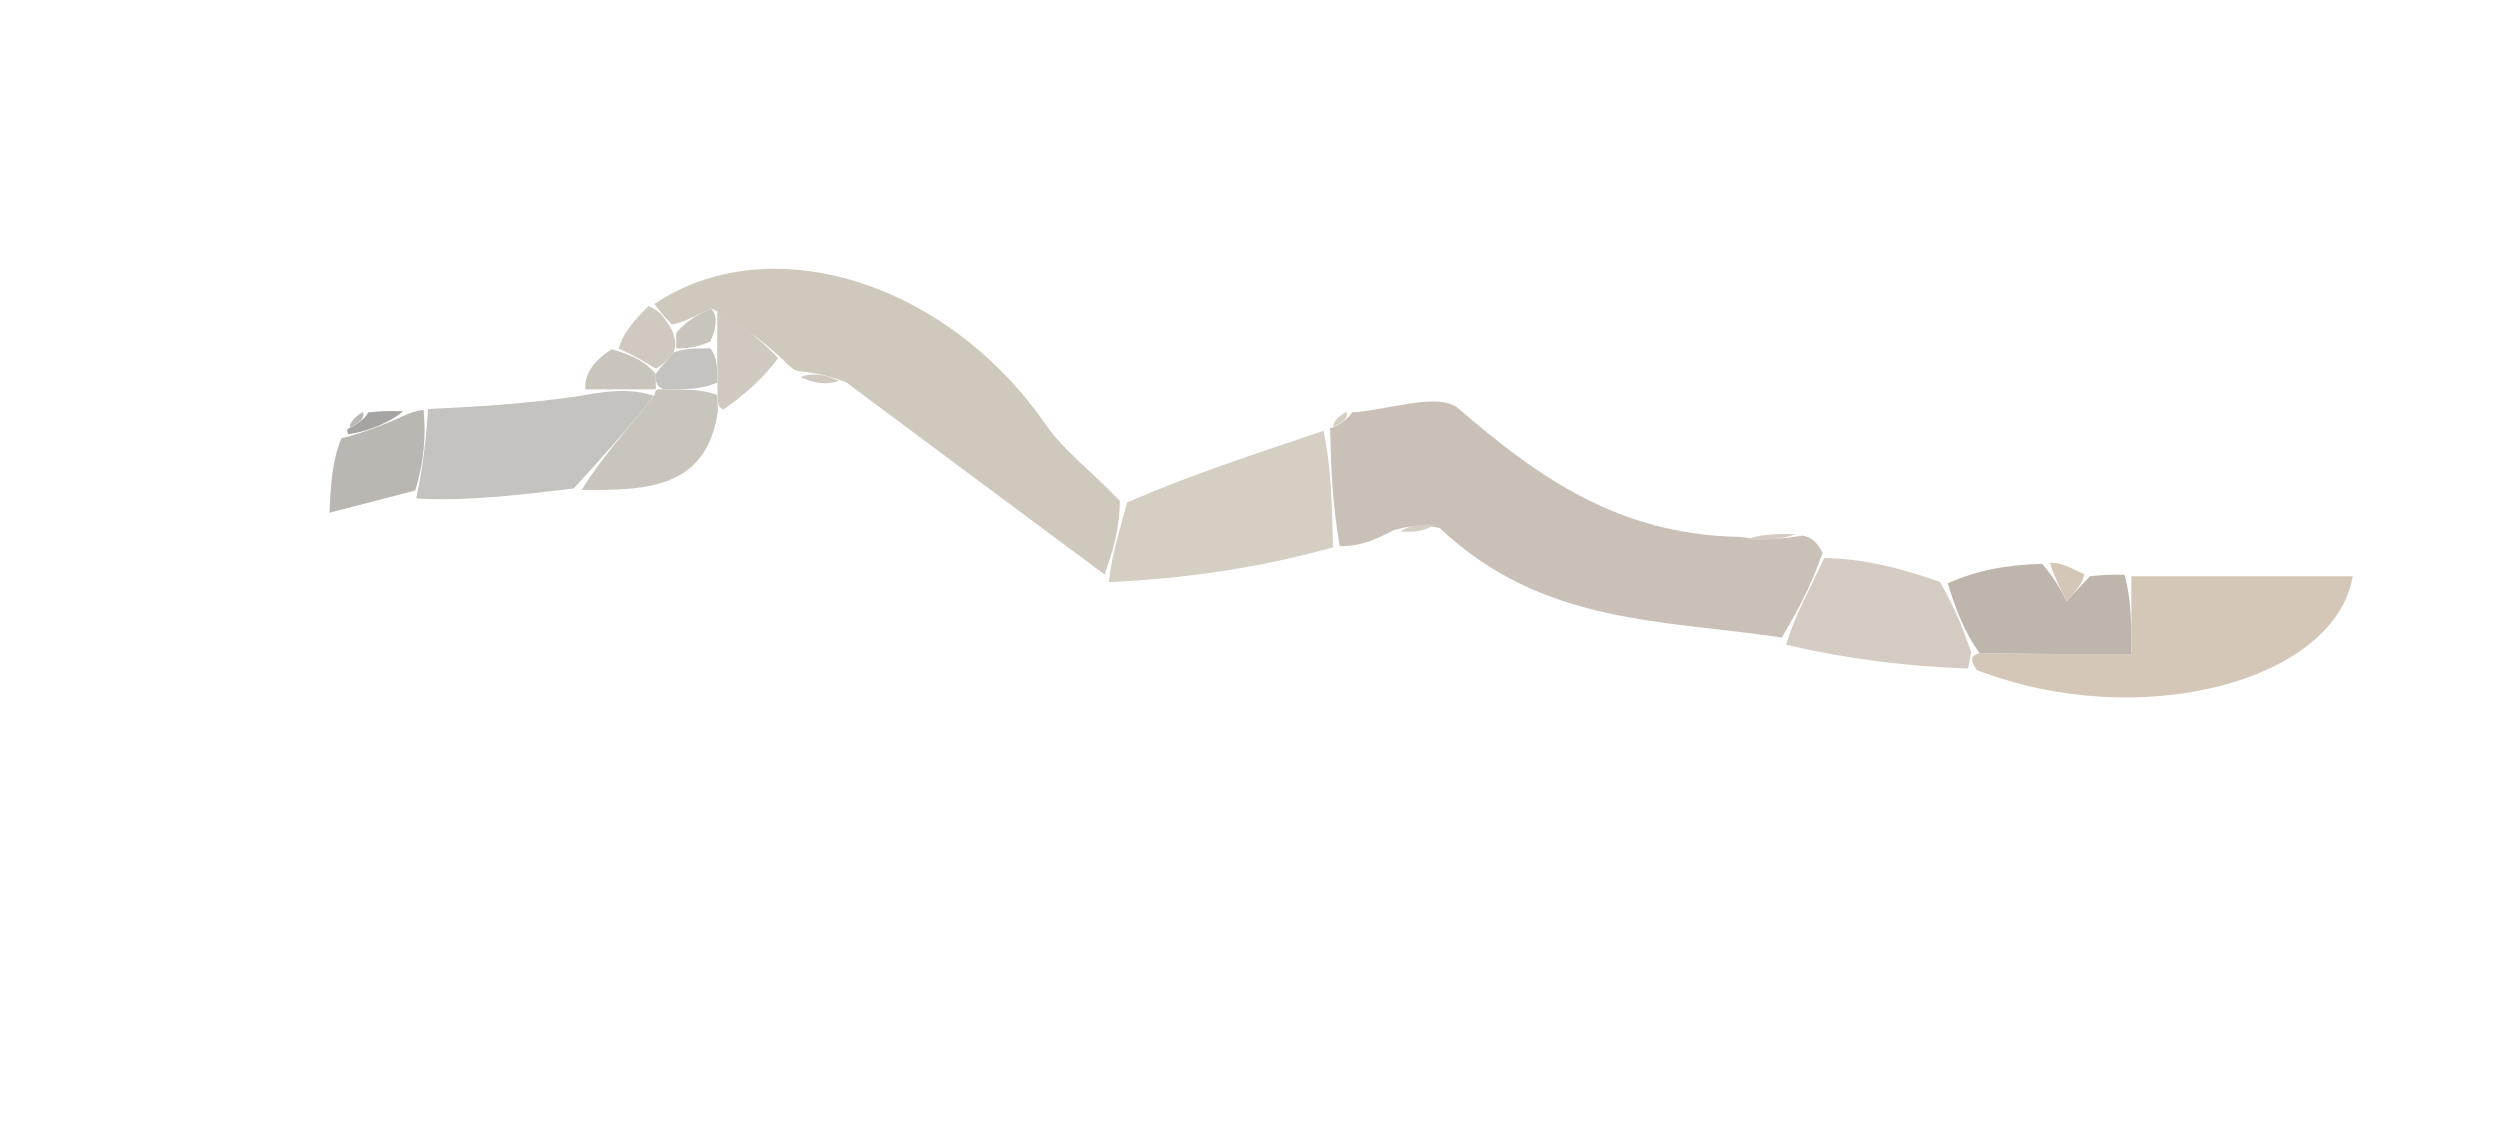 <svg version="1.1" id="Layer_1" xmlns="http://www.w3.org/2000/svg" xmlns:xlink="http://www.w3.org/1999/xlink" x="0px" y="0px"
	 width="100%" viewBox="0 0 122 55" enable-background="new 0 0 122 55" xml:space="preserve">
<path fill="#ffffff" opacity="000000" stroke="none" 
	d="
M81,56 
	C54,56 27.5,56 1,56 
	C1,37.667 1,19.333 1,1 
	C41.667,1 82.333,1 123,1 
	C123,19.333 123,37.667 123,56 
	C109.167,56 95.333,56 81,56 
M16.931,20.968 
	C16.931,20.968 16.907,20.904 16.259,21.292 
	C16.201,22.486 16.142,23.68 16.077,25.022 
	C17.626,24.62 18.78,24.32 20.031,24.795 
	C22.687,24.475 25.343,24.156 28.778,23.988 
	C31.64,23.934 34.469,23.824 35.624,19.863 
	C36.416,19.182 37.208,18.501 38.477,17.971 
	C38.637,18.017 38.797,18.062 39.188,18.695 
	C39.792,18.742 40.396,18.788 41.712,18.982 
	C45.776,22.001 49.841,25.019 54.316,28.776 
	C57.9,28.238 61.483,27.699 65.725,27.049 
	C66.487,26.658 67.248,26.268 68.665,26.015 
	C69.107,25.969 69.549,25.923 70.65,26.183 
	C75.27,30.522 81.285,30.245 87.361,31.817 
	C90.239,32.174 93.117,32.53 96.834,33.034 
	C104.388,35.768 113.924,33.273 114.815,28.121 
	C111.192,28.121 107.601,28.121 103.341,27.979 
	C102.89,28.026 102.439,28.074 101.445,27.918 
	C100.97,27.671 100.495,27.424 99.274,27.27 
	C97.843,27.563 96.412,27.857 94.215,28.005 
	C92.49,27.631 90.765,27.256 88.899,26.378 
	C88.592,26.298 88.286,26.218 87.249,25.996 
	C86.51,26.045 85.771,26.093 84.35,25.877 
	C78.956,26.09 75.052,23.272 71.176,19.938 
	C70.212,19.109 67.754,20.017 65.447,20.067 
	C65.245,20.354 65.044,20.642 64.917,20.936 
	C64.917,20.936 64.909,20.861 64.253,21.189 
	C61.17,22.181 58.088,23.173 54.295,24.019 
	C53.196,22.927 51.895,21.973 51.03,20.719 
	C46.227,13.757 37.578,11.041 31.356,15.05 
	C30.868,15.688 30.381,16.325 29.205,17.022 
	C28.863,17.681 28.521,18.34 27.801,19.621 
	C25.498,19.734 23.196,19.847 20.447,20.025 
	C20.447,20.025 20.015,20.153 19.343,19.991 
	C18.888,20.036 18.432,20.08 17.44,20.089 
	C17.248,20.381 17.055,20.672 16.931,20.968 
z"/>
<path fill="#C9C1B7" opacity="1" stroke="none" 
	d="
M86.954,31.115 
	C81.285,30.245 75.27,30.522 70.267,25.773 
	C69.259,25.534 68.635,25.706 68.01,25.877 
	C67.248,26.268 66.487,26.658 65.382,26.655 
	C64.996,24.461 64.953,22.661 64.909,20.861 
	C64.909,20.861 64.917,20.936 65.096,20.836 
	C65.569,20.601 65.806,20.398 65.983,20.126 
	C67.754,20.017 70.212,19.109 71.176,19.938 
	C75.052,23.272 78.956,26.09 84.898,26.202 
	C86.291,26.397 87.135,26.268 87.98,26.138 
	C88.286,26.218 88.592,26.298 88.947,26.982 
	C88.315,28.762 87.635,29.939 86.954,31.115 
z"/>
<path fill="#CFC8BD" opacity="1" stroke="none" 
	d="
M53.905,28.037 
	C49.841,25.019 45.776,22.001 41.292,18.654 
	C40.234,18.253 39.596,18.18 38.958,18.108 
	C38.797,18.062 38.637,18.017 38.212,17.55 
	C36.967,16.42 35.985,15.71 34.716,15.043 
	C33.952,15.391 33.476,15.695 32.786,15.84 
	C32.36,15.398 32.146,15.117 31.932,14.836 
	C37.578,11.041 46.227,13.757 51.03,20.719 
	C51.895,21.973 53.196,22.927 54.648,24.445 
	C54.635,25.926 54.27,26.982 53.905,28.037 
z"/>
<path fill="#D4C7B7" opacity="1" stroke="none" 
	d="
M104.011,28.121 
	C107.601,28.121 111.192,28.121 114.815,28.121 
	C113.924,33.273 104.388,35.768 96.465,32.694 
	C96.129,32.176 96.161,31.998 96.604,31.871 
	C99.306,31.923 101.596,31.923 104.011,31.923 
	C104.011,30.392 104.011,29.256 104.011,28.121 
z"/>
<path fill="#D5CEC3" opacity="1" stroke="none" 
	d="
M54.11,28.407 
	C54.27,26.982 54.635,25.926 55.003,24.518 
	C58.088,23.173 61.17,22.181 64.581,21.025 
	C64.953,22.661 64.996,24.461 65.053,26.711 
	C61.483,27.699 57.9,28.238 54.11,28.407 
M61.534,27.503 
	C61.534,27.503 61.488,27.521 61.534,27.503 
z"/>
<path fill="#C5C3BF" opacity="1" stroke="none" 
	d="
M20.893,19.96 
	C23.196,19.847 25.498,19.734 28.372,19.31 
	C29.961,19 30.979,19.001 31.912,19.322 
	C30.551,21.039 29.275,22.438 27.999,23.836 
	C25.343,24.156 22.687,24.475 20.311,24.323 
	C20.692,22.554 20.793,21.257 20.893,19.96 
z"/>
<path fill="#D4CCC2" opacity="1" stroke="none" 
	d="
M96.193,31.82 
	C96.161,31.998 96.129,32.176 96.046,32.621 
	C93.117,32.53 90.239,32.174 87.157,31.466 
	C87.635,29.939 88.315,28.762 89.018,27.234 
	C90.765,27.256 92.49,27.631 94.664,28.396 
	C95.473,29.797 95.833,30.808 96.193,31.82 
z"/>
<path fill="#BEB6AD" opacity="1" stroke="none" 
	d="
M96.604,31.871 
	C95.833,30.808 95.473,29.797 95.047,28.468 
	C96.412,27.857 97.843,27.563 99.66,27.516 
	C100.314,28.289 100.581,28.815 100.849,29.342 
	C101.228,28.935 101.608,28.528 101.987,28.122 
	C102.439,28.074 102.89,28.026 103.676,28.05 
	C104.011,29.256 104.011,30.392 104.011,31.923 
	C101.596,31.923 99.306,31.923 96.604,31.871 
z"/>
<path fill="#C9C5BC" opacity="1" stroke="none" 
	d="
M28.388,23.912 
	C29.275,22.438 30.551,21.039 31.914,19.32 
	C32,19 32.004,18.996 32.378,18.998 
	C33.503,19.002 34.253,19.003 35.012,19.275 
	C35.024,19.725 35.028,19.905 35.032,20.085 
	C34.469,23.824 31.64,23.934 28.388,23.912 
z"/>
<path fill="#BAB6B1" opacity="1" stroke="none" 
	d="
M20.67,19.992 
	C20.793,21.257 20.692,22.554 20.263,23.935 
	C18.78,24.32 17.626,24.62 16.077,25.022 
	C16.142,23.68 16.201,22.486 16.663,21.387 
	C18.05,21.039 19.032,20.596 20.015,20.153 
	C20.015,20.153 20.447,20.025 20.67,19.992 
z"/>
<path fill="#D0C9BF" opacity="1" stroke="none" 
	d="
M35.328,19.974 
	C35.028,19.905 35.024,19.725 35.011,18.94 
	C35,17.889 34.999,17.443 34.999,16.664 
	C35.001,15.887 35.002,15.443 35.003,14.999 
	C35.985,15.71 36.967,16.42 37.974,17.475 
	C37.208,18.501 36.416,19.182 35.328,19.974 
z"/>
<path fill="#C9C5BC" opacity="1" stroke="none" 
	d="
M31.999,19.001 
	C30.979,19.001 29.961,19 28.561,18.999 
	C28.521,18.34 28.863,17.681 29.847,17.042 
	C30.994,17.37 31.498,17.679 32.001,18.24 
	C32.002,18.66 32.003,18.828 32.004,18.996 
	C32.004,18.996 32,19 31.999,19.001 
z"/>
<path fill="#A6A4A3" opacity="1" stroke="none" 
	d="
M19.679,20.072 
	C19.032,20.596 18.05,21.039 16.988,21.193 
	C16.907,20.904 16.931,20.968 17.107,20.858 
	C17.579,20.611 17.81,20.403 17.977,20.124 
	C18.432,20.08 18.888,20.036 19.679,20.072 
z"/>
<path fill="#D4C7B7" opacity="1" stroke="none" 
	d="
M101.716,28.02 
	C101.608,28.528 101.228,28.935 100.849,29.342 
	C100.581,28.815 100.314,28.289 100.033,27.47 
	C100.495,27.424 100.97,27.671 101.716,28.02 
z"/>
<path fill="#D0C9BF" opacity="1" stroke="none" 
	d="
M32.002,17.988 
	C31.498,17.679 30.994,17.37 30.191,17.012 
	C30.381,16.325 30.868,15.688 31.644,14.943 
	C32.146,15.117 32.36,15.398 32.787,16.09 
	C33.001,16.667 33.002,16.834 32.87,17.198 
	C32.532,17.643 32.287,17.84 32.002,17.988 
z"/>
<path fill="#D5CEC3" opacity="1" stroke="none" 
	d="
M68.338,25.946 
	C68.635,25.706 69.259,25.534 69.937,25.62 
	C69.549,25.923 69.107,25.969 68.338,25.946 
z"/>
<path fill="#D0C9BF" opacity="1" stroke="none" 
	d="
M39.073,18.402 
	C39.596,18.18 40.234,18.253 40.936,18.58 
	C40.396,18.788 39.792,18.742 39.073,18.402 
z"/>
<path fill="#D4CCC2" opacity="1" stroke="none" 
	d="
M87.614,26.067 
	C87.135,26.268 86.291,26.397 85.24,26.334 
	C85.771,26.093 86.51,26.045 87.614,26.067 
z"/>
<path fill="#D5CEC3" opacity="1" stroke="none" 
	d="
M65.715,20.097 
	C65.806,20.398 65.569,20.601 65.058,20.832 
	C65.044,20.642 65.245,20.354 65.715,20.097 
z"/>
<path fill="#BAB6B1" opacity="1" stroke="none" 
	d="
M17.709,20.106 
	C17.81,20.403 17.579,20.611 17.073,20.856 
	C17.055,20.672 17.248,20.381 17.709,20.106 
z"/>
<path fill="#C9C5BC" opacity="1" stroke="none" 
	d="
M33.003,17.001 
	C33.002,16.834 33.001,16.667 32.999,16.25 
	C33.476,15.695 33.952,15.391 34.716,15.043 
	C35.002,15.443 35.001,15.887 34.667,16.665 
	C33.89,16.999 33.446,17 33.003,17.001 
z"/>
<path fill="#C9C1B7" opacity="1" stroke="none" 
	d="
M61.511,27.512 
	C61.488,27.521 61.534,27.503 61.511,27.512 
z"/>
<path fill="#C5C3BF" opacity="1" stroke="none" 
	d="
M32.87,17.198 
	C33.446,17 33.89,16.999 34.666,16.998 
	C34.999,17.443 35,17.889 35.002,18.67 
	C34.253,19.003 33.503,19.002 32.378,18.998 
	C32.003,18.828 32.002,18.66 32.001,18.24 
	C32.287,17.84 32.532,17.643 32.87,17.198 
z"/>
</svg>